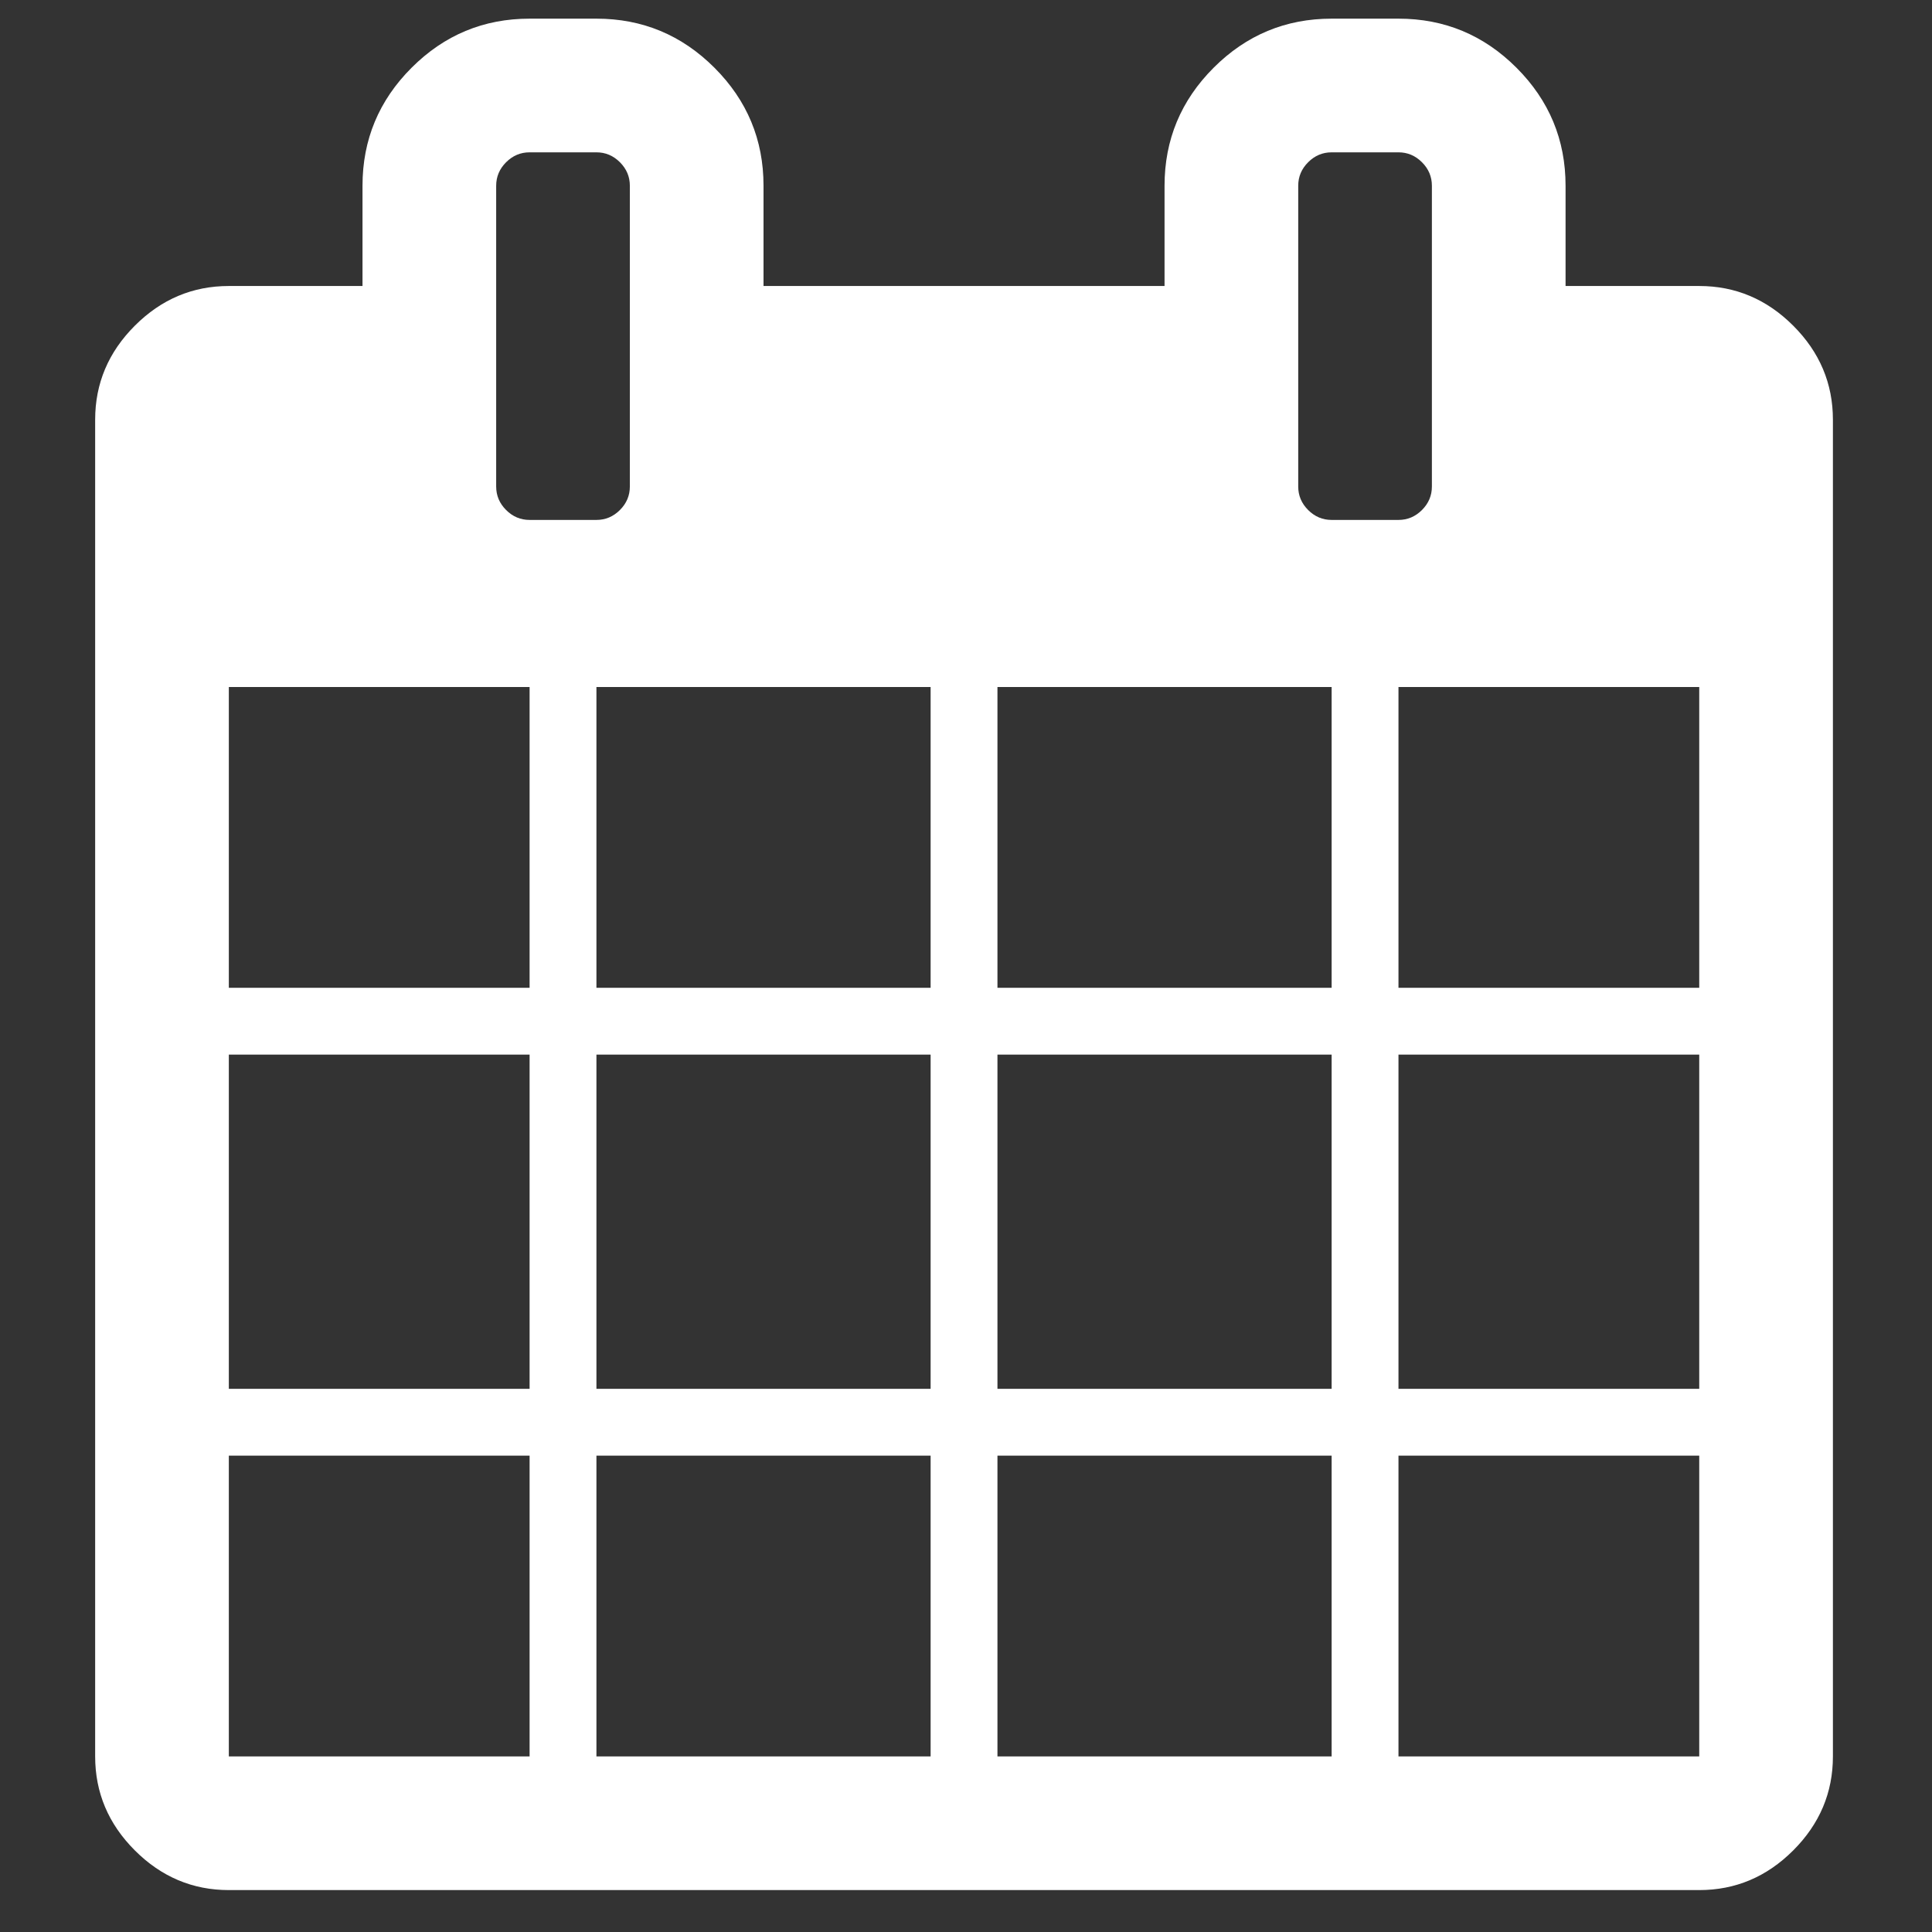 <?xml version="1.0" encoding="UTF-8" standalone="no"?>
<svg
   xmlns:dc="http://purl.org/dc/elements/1.1/"
   xmlns:cc="http://creativecommons.org/ns#"
   xmlns:rdf="http://www.w3.org/1999/02/22-rdf-syntax-ns#"
   xmlns:svg="http://www.w3.org/2000/svg"
   xmlns="http://www.w3.org/2000/svg"
   xmlns:sodipodi="http://sodipodi.sourceforge.net/DTD/sodipodi-0.dtd"
   xmlns:inkscape="http://www.inkscape.org/namespaces/inkscape"
   viewBox="0 -256 1850 1850"
   id="svg3025"
   version="1.1"
   inkscape:version="0.48.3.1 r9886"
   width="100%"
   height="100%"
   sodipodi:docname="calendar_font_awesome.svg">
  <rect x="0" y="-256" width="1850" height="1850" fill="#333333" stroke="none"/>
  <defs
     id="defs3033" />
  <sodipodi:namedview
     pagecolor="#ffffff"
     bordercolor="#FFF"
     borderopacity="1"
     objecttolerance="10"
     gridtolerance="10"
     guidetolerance="10"
     inkscape:pageopacity="0"
     inkscape:pageshadow="2"
     inkscape:window-width="640"
     inkscape:window-height="480"
     id="namedview3031"
     showgrid="false"
     inkscape:zoom="0.13169643"
     inkscape:cx="896"
     inkscape:cy="896"
     inkscape:window-x="0"
     inkscape:window-y="25"
     inkscape:window-maximized="0"
     inkscape:current-layer="svg3025" />
  <g
     transform="matrix(1,0,0,-1,91.119,1297.864)"
     id="g3027">
    <path
       d="M 128,-128 H 416 V 160 H 128 v -288 z m 352,0 H 800 V 160 H 480 V -128 z M 128,224 H 416 V 544 H 128 V 224 z m 352,0 H 800 V 544 H 480 V 224 z M 128,608 H 416 V 896 H 128 V 608 z m 736,-736 h 320 V 160 H 864 V -128 z M 480,608 H 800 V 896 H 480 V 608 z m 768,-736 h 288 V 160 H 1248 V -128 z M 864,224 h 320 V 544 H 864 V 224 z m -352,864 v 288 q 0,13 -9.5,22.5 -9.5,9.5 -22.5,9.5 h -64 q -13,0 -22.5,-9.5 Q 384,1389 384,1376 v -288 q 0,-13 9.5,-22.5 9.5,-9.5 22.5,-9.5 h 64 q 13,0 22.5,9.5 9.5,9.5 9.5,22.5 z m 736,-864 h 288 V 544 H 1248 V 224 z M 864,608 h 320 V 896 H 864 V 608 z m 384,0 h 288 V 896 H 1248 V 608 z m 32,480 v 288 q 0,13 -9.5,22.5 -9.5,9.5 -22.5,9.5 h -64 q -13,0 -22.5,-9.5 -9.5,-9.5 -9.5,-22.5 v -288 q 0,-13 9.5,-22.5 9.5,-9.5 22.5,-9.5 h 64 q 13,0 22.5,9.5 9.5,9.5 9.5,22.5 z m 384,64 V -128 q 0,-52 -38,-90 -38,-38 -90,-38 H 128 q -52,0 -90,38 -38,38 -38,90 v 1280 q 0,52 38,90 38,38 90,38 h 128 v 96 q 0,66 47,113 47,47 113,47 h 64 q 66,0 113,-47 47,-47 47,-113 v -96 h 384 v 96 q 0,66 47,113 47,47 113,47 h 64 q 66,0 113,-47 47,-47 47,-113 v -96 h 128 q 52,0 90,-38 38,-38 38,-90 z"
       id="path3029"
       inkscape:connector-curvature="0"
       fill="#FFF" />
  </g>
</svg>
